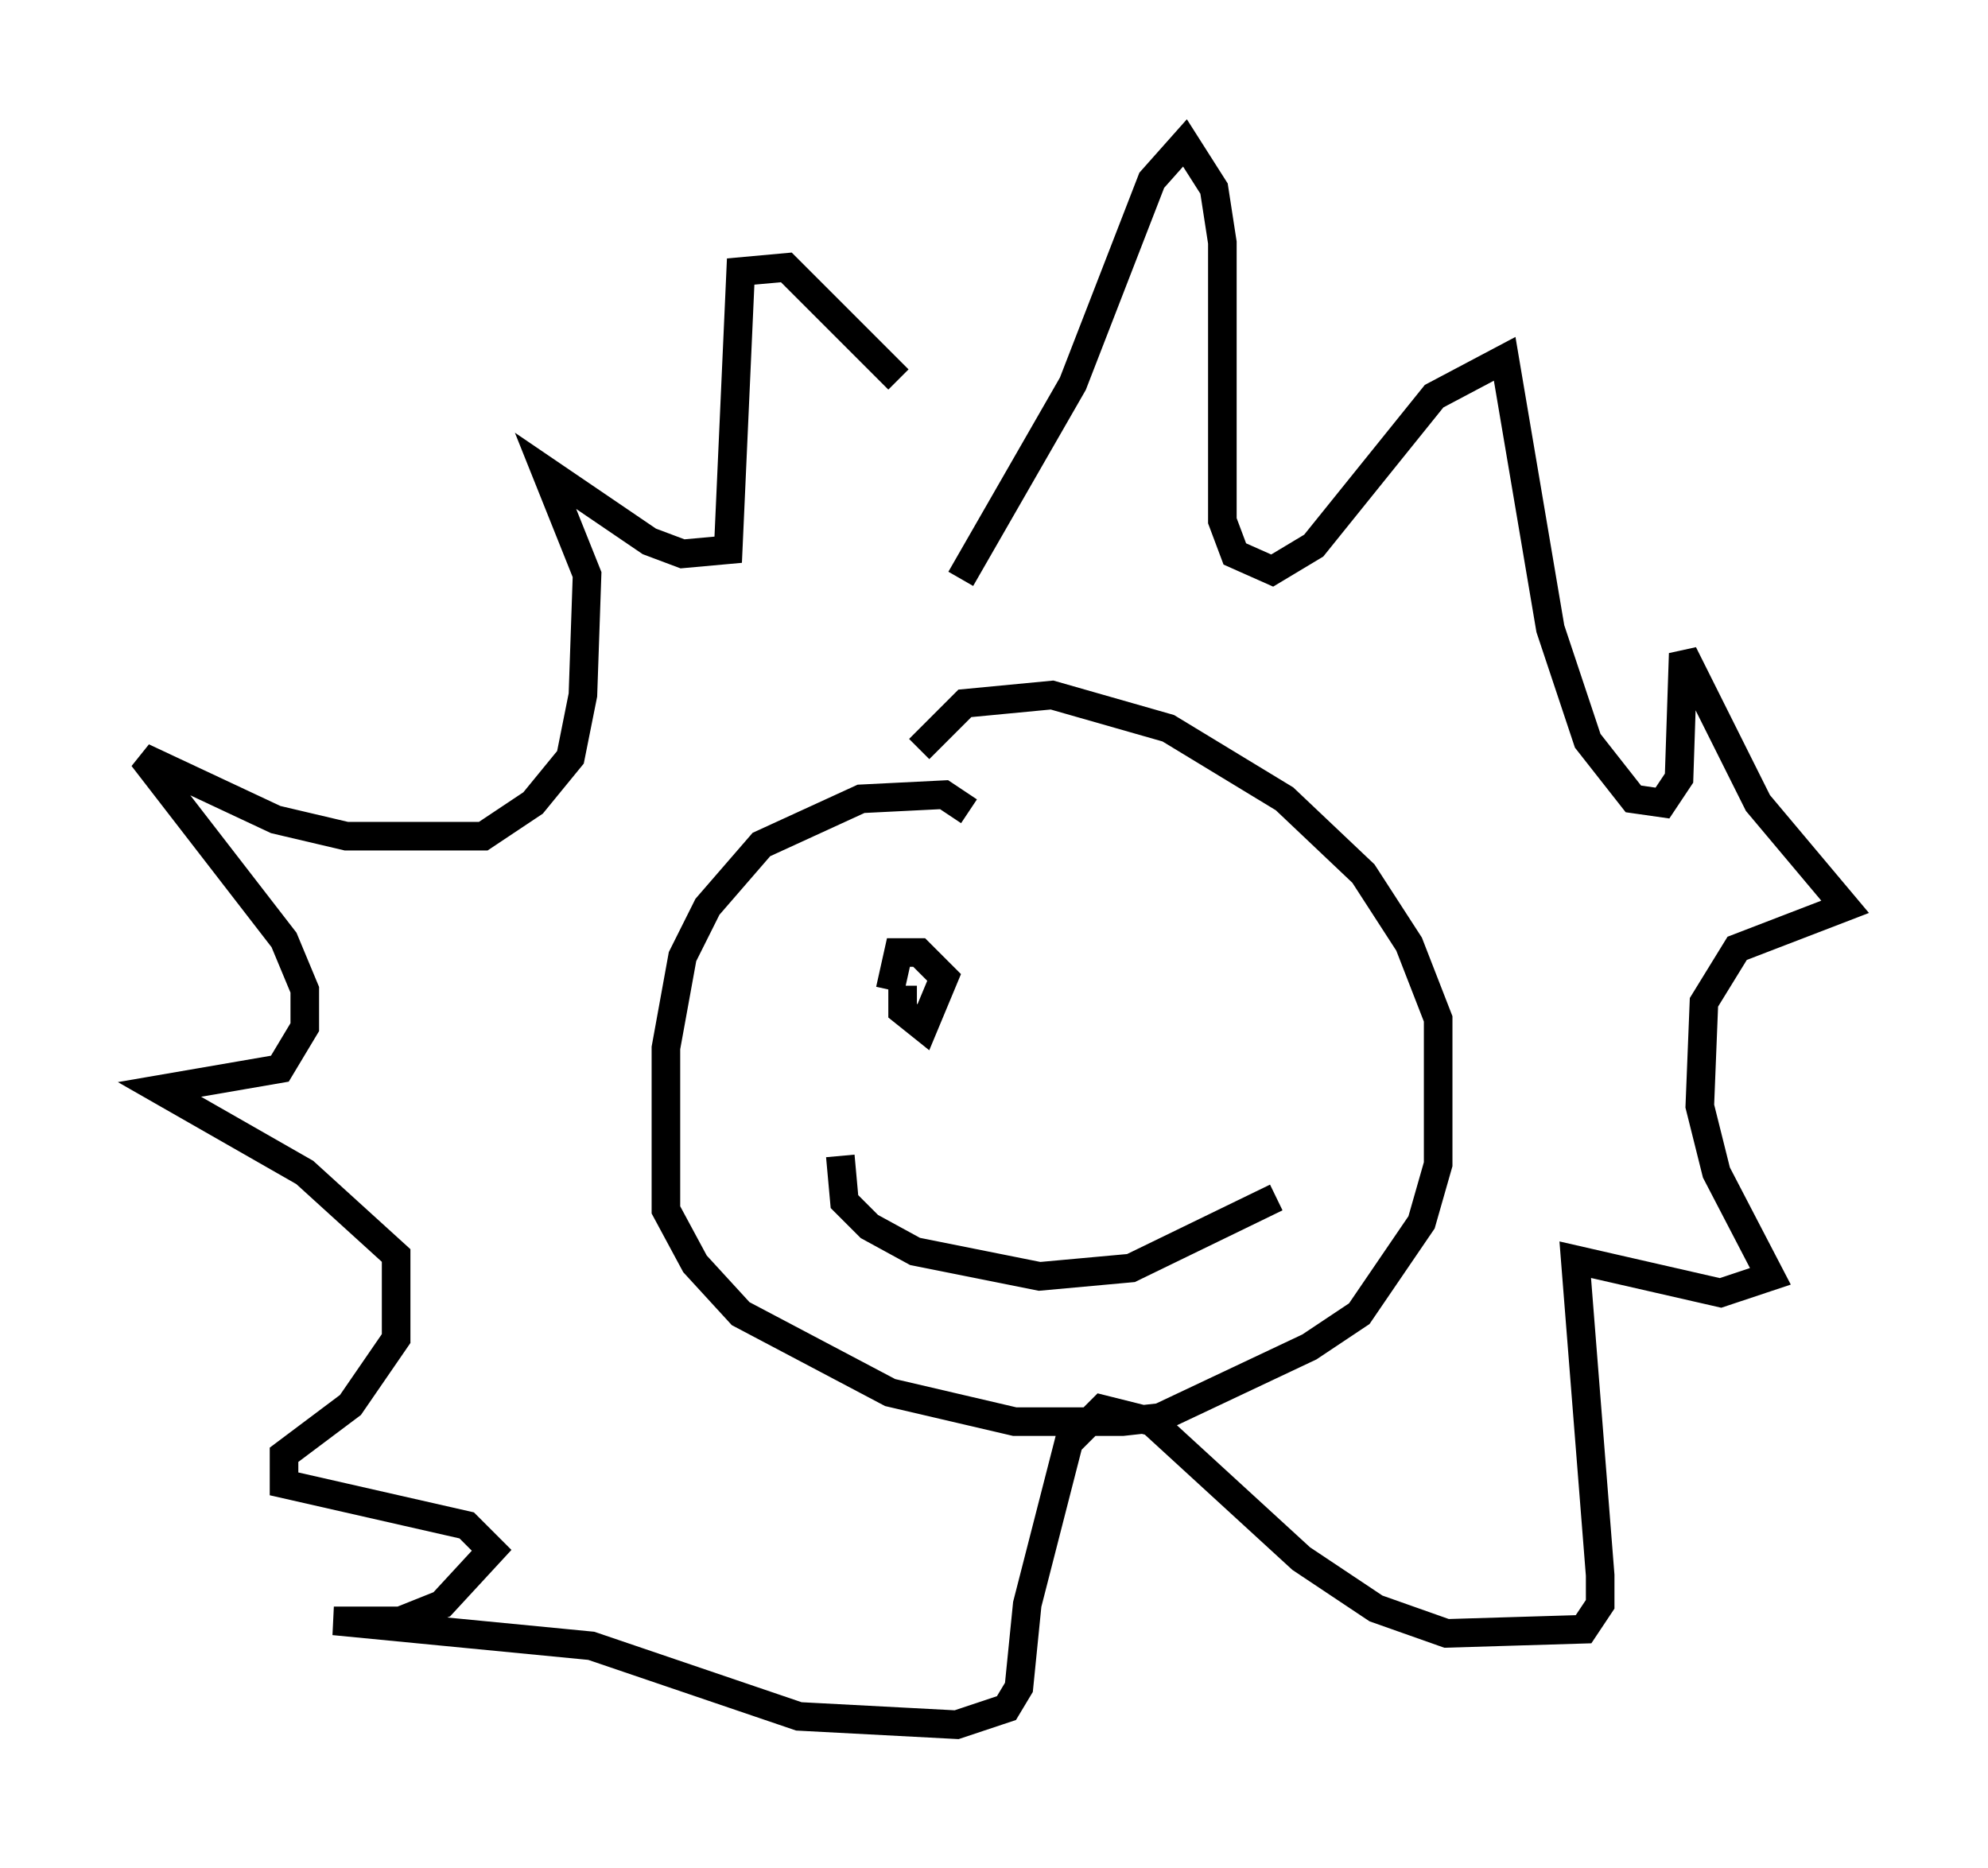 <?xml version="1.0" encoding="utf-8" ?>
<svg baseProfile="full" height="65.341" version="1.1" width="69.553" xmlns="http://www.w3.org/2000/svg" xmlns:ev="http://www.w3.org/2001/xml-events" xmlns:xlink="http://www.w3.org/1999/xlink"><defs /><rect fill="white" height="65.341" width="69.553" x="0" y="0" /><path d="M33.614, 21.849 m0.0, -1.598 l3.922, -6.827 2.76, -7.117 l1.162, -1.307 1.017, 1.598 l0.291, 1.888 0.0, 9.732 l0.436, 1.162 1.307, 0.581 l1.453, -0.872 4.212, -5.229 l2.469, -1.307 1.598, 9.441 l1.307, 3.922 1.598, 2.034 l1.017, 0.145 0.581, -0.872 l0.145, -4.358 2.615, 5.229 l3.05, 3.631 -3.777, 1.453 l-1.162, 1.888 -0.145, 3.631 l0.581, 2.324 1.888, 3.631 l-1.743, 0.581 -5.084, -1.162 l0.872, 11.039 0.0, 1.017 l-0.581, 0.872 -4.793, 0.145 l-2.469, -0.872 -2.615, -1.743 l-5.229, -4.793 -1.743, -0.436 l-1.162, 1.162 -1.453, 5.665 l-0.291, 2.905 -0.436, 0.726 l-1.743, 0.581 -5.52, -0.291 l-7.263, -2.469 -9.006, -0.872 l2.324, 0.0 1.453, -0.581 l1.743, -1.888 -0.872, -0.872 l-6.391, -1.453 0.0, -1.017 l2.324, -1.743 1.598, -2.324 l0.0, -2.905 -3.196, -2.905 l-5.084, -2.905 4.212, -0.726 l0.872, -1.453 0.0, -1.307 l-0.726, -1.743 -4.939, -6.391 l4.648, 2.179 2.469, 0.581 l4.793, 0.0 1.743, -1.162 l1.307, -1.598 0.436, -2.179 l0.145, -4.212 -1.453, -3.631 l3.631, 2.469 1.162, 0.436 l1.598, -0.145 0.436, -9.732 l1.598, -0.145 3.922, 3.922 m2.469, 15.106 l-0.872, -0.581 -2.905, 0.145 l-3.486, 1.598 -1.888, 2.179 l-0.872, 1.743 -0.581, 3.196 l0.0, 5.665 1.017, 1.888 l1.598, 1.743 5.229, 2.76 l4.358, 1.017 3.777, 0.0 l1.307, -0.145 5.229, -2.469 l1.743, -1.162 2.179, -3.196 l0.581, -2.034 0.0, -5.084 l-1.017, -2.615 -1.598, -2.469 l-2.76, -2.615 -4.067, -2.469 l-4.067, -1.162 -3.05, 0.291 l-1.598, 1.598 m-2.76, 14.235 l0.145, 1.598 0.872, 0.872 l1.598, 0.872 4.358, 0.872 l3.196, -0.291 5.084, -2.469 m-12.782, -5.52 l0.0, 0.0 m-0.291, -1.888 l0.0, 0.872 0.726, 0.581 l0.726, -1.743 -0.872, -0.872 l-0.726, 0.0 -0.291, 1.307 m9.877, 0.872 " fill="none" stroke="black" stroke-width="1" /></svg>